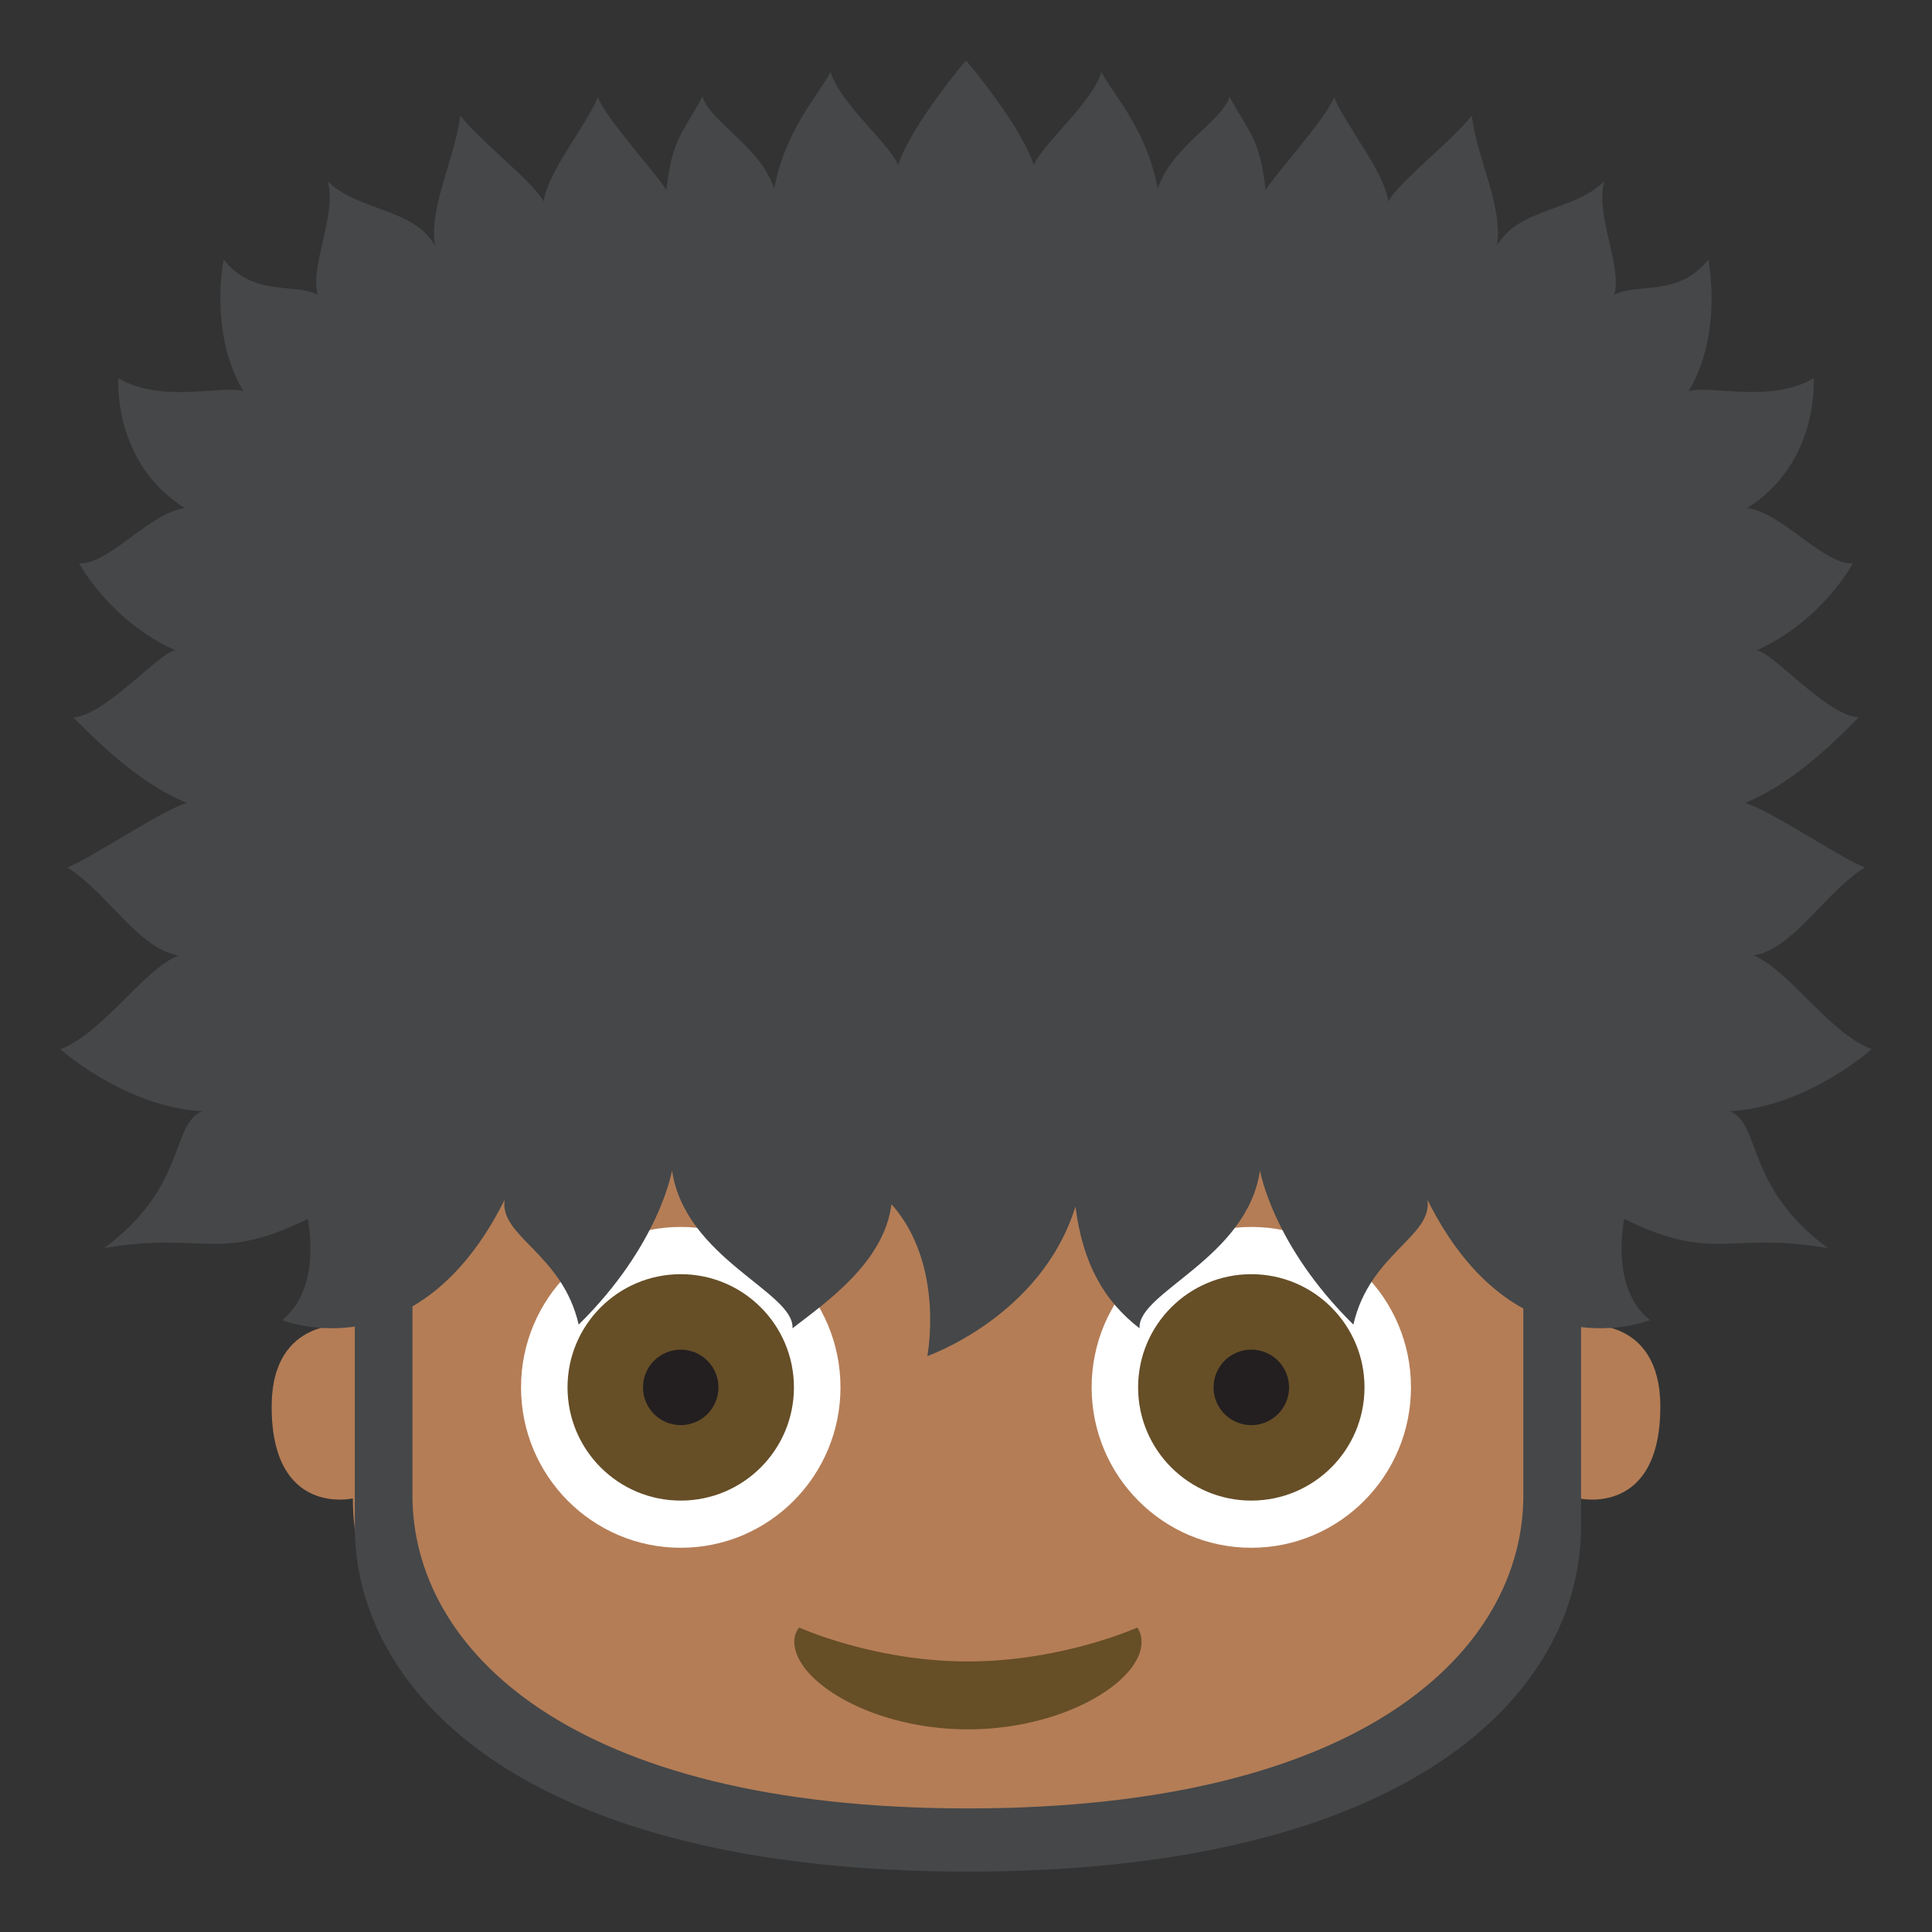 <!--
  - Copyright (c) 2022 船山信息 chuanshaninfo.com
  - The project is licensed under Mulan PubL v2.
  - You can use this software according to the terms and conditions of the Mulan
  - PubL v2. You may obtain a copy of Mulan PubL v2 at:
  -          http://license.coscl.org.cn/MulanPubL-2.0
  - THIS SOFTWARE IS PROVIDED ON AN "AS IS" BASIS, WITHOUT WARRANTIES OF ANY KIND,
  - EITHER EXPRESS OR IMPLIED, INCLUDING BUT NOT LIMITED TO NON-INFRINGEMENT,
  - MERCHANTABILITY OR FIT FOR A PARTICULAR PURPOSE.
  - See the Mulan PubL v2 for more details.
  -->

<svg xmlns="http://www.w3.org/2000/svg" width="64" height="64" viewBox="0 0 64 64"><rect x="0" y="0" width="64" height="64" fill="#333333" stroke="none"/><path fill="#B47D56" d="M52.387 43.893c-3.164-1.201-2.059-6.799-2.059-6.799H13.672s1.107 5.598-2.059 6.799c0 0-2.614-.333-2.614 2.704 0 3.66 2.69 3.04 2.69 3.04 0 5.572 5.693 11.448 20.312 11.448 14.616 0 20.311-5.876 20.311-11.448 0 0 2.688.62 2.688-3.04 0-3.037-2.613-2.704-2.613-2.704z"/><path fill="#454749" d="M50.463 38.635v10.901c0 5.048-5.16 10.37-18.399 10.37-13.241 0-18.401-5.322-18.401-10.37V38.635h-1.91v11.919C11.752 56.125 17.448 62 32.064 62s20.311-5.875 20.311-11.446V38.635h-1.912z"/><ellipse fill="#FFF" cx="41.451" cy="45.958" rx="5.289" ry="5.314"/><ellipse fill="#FFF" cx="22.551" cy="45.958" rx="5.291" ry="5.314"/><path fill="#664E27" d="M26.476 53.913a.697.697 0 0 0-.162.471c-.002 1.305 2.574 2.903 5.75 2.903s5.75-1.588 5.75-2.894a.852.852 0 0 0-.137-.48s-2.484 1.124-5.614 1.124c-3.122 0-5.587-1.124-5.587-1.124z"/><circle fill="#664E27" cx="41.451" cy="45.959" r="3.75"/><path fill="#231F20" d="M42.701 45.959a1.25 1.25 0 1 1-2.5 0 1.25 1.25 0 1 1 2.5 0z"/><g><circle fill="#664E27" cx="22.55" cy="45.959" r="3.75"/><circle fill="#231F20" cx="22.55" cy="45.959" r="1.25"/></g><path fill="#454749" d="M57.305 36.813C59.889 36.657 62 34.756 62 34.756c-1.422-.547-2.713-2.603-3.906-3.106 1.324-.22 2.359-2.098 3.686-2.918-.652-.206-3.184-1.925-3.971-2.134 1.344-.553 2.566-1.609 3.762-2.835-1.057-.053-2.85-2.169-3.383-2.217 2.184-.982 3.193-2.887 3.193-2.887-.965.064-2.332-1.674-3.5-1.829 2.406-1.518 2.197-4.3 2.197-4.3-1.449.857-3.494.201-4.143.433 1.16-1.939.654-4.365.654-4.365-.986 1.256-2.361.759-3.119 1.171.289-.924-.641-2.656-.326-3.765-1.008 1.004-2.855.878-3.561 2.147.236-1.23-.66-2.916-.83-4.322-.654.846-2.416 2.192-2.762 2.844-.148-1.013-1.354-2.413-1.797-3.451-.285.739-1.988 2.585-2.268 3.075-.193-1.726-.547-1.883-1.197-3.096-.234.816-1.941 1.672-2.375 3.054-.371-1.959-1.43-3.057-1.869-3.869-.289 1.009-2.016 2.441-2.236 3.091C33.82 4.14 32 2 32 2s-1.818 2.14-2.25 3.477c-.221-.649-1.947-2.082-2.235-3.091-.438.813-1.497 1.91-1.87 3.869-.434-1.382-2.141-2.237-2.373-3.054-.651 1.213-1.004 1.37-1.198 3.096-.28-.49-1.981-2.336-2.269-3.075-.442 1.038-1.648 2.438-1.796 3.451-.346-.651-2.107-1.998-2.762-2.844-.169 1.406-1.066 3.092-.83 4.322-.704-1.27-2.552-1.144-3.561-2.147.315 1.108-.615 2.841-.326 3.765-.758-.413-2.133.085-3.12-1.171 0 0-.504 2.426.654 4.365-.648-.231-2.692.425-4.142-.433 0 0-.21 2.782 2.197 4.3-1.167.155-2.536 1.894-3.499 1.829 0 0 1.008 1.904 3.193 2.887-.533.048-2.327 2.164-3.382 2.217 1.195 1.226 2.417 2.282 3.76 2.835-.787.209-3.318 1.928-3.97 2.134 1.326.82 2.361 2.698 3.687 2.918-1.194.503-2.486 2.559-3.908 3.106 0 0 2.111 1.901 4.695 2.058-1.051.435-.495 2.505-3.245 4.531 3.309-.564 3.75.508 6.743-.967 0 0 .504 2.285-.851 3.352 0 0 4.475 1.819 7.374-3.985-.176 1.223 1.917 1.781 2.453 4.134 2.679-2.635 3.093-5.106 3.093-5.106.43 2.921 4.069 4.031 3.99 5.229 1.164-.898 3.037-2.202 3.279-4.112 1.781 2 1.188 5.031 1.188 5.031s3.782-1.313 4.907-4.955c.242 1.91.959 3.138 2.123 4.036-.078-1.197 3.561-2.308 3.99-5.229 0 0 .416 2.472 3.094 5.106.535-2.353 2.629-2.911 2.453-4.134 2.898 5.805 7.373 3.985 7.373 3.985-1.355-1.066-.852-3.352-.852-3.352 2.994 1.475 3.436.402 6.744.967-2.75-2.026-2.196-4.096-3.246-4.532z"/></svg>
